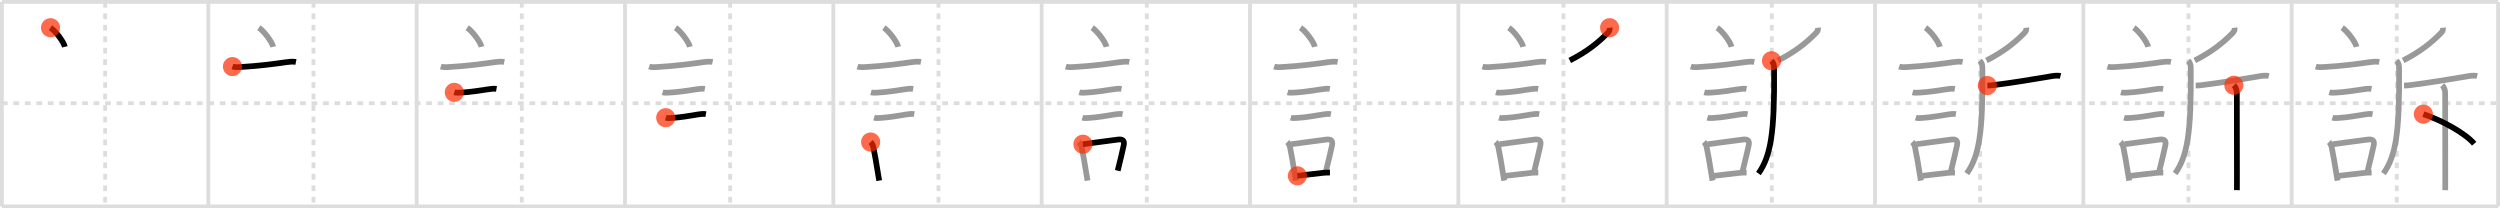 <svg width="1308px" height="109px" viewBox="0 0 1308 109" xmlns="http://www.w3.org/2000/svg" xmlns:xlink="http://www.w3.org/1999/xlink" xml:space="preserve" version="1.1"  baseProfile="full">
<line x1="1" y1="1" x2="1307" y2="1" style="stroke:#ddd;stroke-width:2" />
<line x1="1" y1="1" x2="1" y2="108" style="stroke:#ddd;stroke-width:2" />
<line x1="1" y1="108" x2="1307" y2="108" style="stroke:#ddd;stroke-width:2" />
<line x1="1307" y1="1" x2="1307" y2="108" style="stroke:#ddd;stroke-width:2" />
<line x1="109" y1="1" x2="109" y2="108" style="stroke:#ddd;stroke-width:2" />
<line x1="218" y1="1" x2="218" y2="108" style="stroke:#ddd;stroke-width:2" />
<line x1="327" y1="1" x2="327" y2="108" style="stroke:#ddd;stroke-width:2" />
<line x1="436" y1="1" x2="436" y2="108" style="stroke:#ddd;stroke-width:2" />
<line x1="545" y1="1" x2="545" y2="108" style="stroke:#ddd;stroke-width:2" />
<line x1="654" y1="1" x2="654" y2="108" style="stroke:#ddd;stroke-width:2" />
<line x1="763" y1="1" x2="763" y2="108" style="stroke:#ddd;stroke-width:2" />
<line x1="872" y1="1" x2="872" y2="108" style="stroke:#ddd;stroke-width:2" />
<line x1="981" y1="1" x2="981" y2="108" style="stroke:#ddd;stroke-width:2" />
<line x1="1090" y1="1" x2="1090" y2="108" style="stroke:#ddd;stroke-width:2" />
<line x1="1199" y1="1" x2="1199" y2="108" style="stroke:#ddd;stroke-width:2" />
<line x1="1" y1="54" x2="1307" y2="54" style="stroke:#ddd;stroke-width:2;stroke-dasharray:3 3" />
<line x1="55" y1="1" x2="55" y2="108" style="stroke:#ddd;stroke-width:2;stroke-dasharray:3 3" />
<line x1="164" y1="1" x2="164" y2="108" style="stroke:#ddd;stroke-width:2;stroke-dasharray:3 3" />
<line x1="273" y1="1" x2="273" y2="108" style="stroke:#ddd;stroke-width:2;stroke-dasharray:3 3" />
<line x1="382" y1="1" x2="382" y2="108" style="stroke:#ddd;stroke-width:2;stroke-dasharray:3 3" />
<line x1="491" y1="1" x2="491" y2="108" style="stroke:#ddd;stroke-width:2;stroke-dasharray:3 3" />
<line x1="600" y1="1" x2="600" y2="108" style="stroke:#ddd;stroke-width:2;stroke-dasharray:3 3" />
<line x1="709" y1="1" x2="709" y2="108" style="stroke:#ddd;stroke-width:2;stroke-dasharray:3 3" />
<line x1="818" y1="1" x2="818" y2="108" style="stroke:#ddd;stroke-width:2;stroke-dasharray:3 3" />
<line x1="927" y1="1" x2="927" y2="108" style="stroke:#ddd;stroke-width:2;stroke-dasharray:3 3" />
<line x1="1036" y1="1" x2="1036" y2="108" style="stroke:#ddd;stroke-width:2;stroke-dasharray:3 3" />
<line x1="1145" y1="1" x2="1145" y2="108" style="stroke:#ddd;stroke-width:2;stroke-dasharray:3 3" />
<line x1="1254" y1="1" x2="1254" y2="108" style="stroke:#ddd;stroke-width:2;stroke-dasharray:3 3" />
<path d="M26.43,14.5c2.65,1.77,6.84,7.25,7.5,10" style="fill:none;stroke:black;stroke-width:3" />
<circle cx="26.43" cy="14.5" r="5" stroke-width="0" fill="#FF2A00" opacity="0.7" />
<path d="M135.43,14.5c2.65,1.77,6.84,7.25,7.5,10" style="fill:none;stroke:#999;stroke-width:3" />
<path d="M121.62,34.83c1.61,0.53,3.72,0.26,5.39,0.16C134.82,34.55,143.6,33.45,150.0,32.5c1.43-0.21,3.42-0.36,4.84-0.08" style="fill:none;stroke:black;stroke-width:3" />
<circle cx="121.62" cy="34.83" r="5" stroke-width="0" fill="#FF2A00" opacity="0.7" />
<path d="M244.43,14.5c2.65,1.77,6.84,7.25,7.5,10" style="fill:none;stroke:#999;stroke-width:3" />
<path d="M230.62,34.83c1.61,0.53,3.72,0.26,5.39,0.16C243.82,34.55,252.6,33.45,259.0,32.5c1.43-0.21,3.42-0.36,4.84-0.08" style="fill:none;stroke:#999;stroke-width:3" />
<path d="M237.68,48.31c1.22,0.35,2.81,0.16,4.07,0.1c4.08-0.21,9.22-1.03,13.38-1.65c1.45-0.22,3.19-0.5,4.64-0.25" style="fill:none;stroke:black;stroke-width:3" />
<circle cx="237.68" cy="48.31" r="5" stroke-width="0" fill="#FF2A00" opacity="0.7" />
<path d="M353.43,14.5c2.65,1.77,6.84,7.25,7.5,10" style="fill:none;stroke:#999;stroke-width:3" />
<path d="M339.62,34.83c1.61,0.53,3.72,0.26,5.39,0.16C352.82,34.55,361.6,33.45,368.0,32.5c1.43-0.21,3.42-0.36,4.84-0.08" style="fill:none;stroke:#999;stroke-width:3" />
<path d="M346.68,48.31c1.22,0.35,2.81,0.16,4.07,0.1c4.08-0.21,9.22-1.03,13.38-1.65c1.45-0.22,3.19-0.5,4.64-0.25" style="fill:none;stroke:#999;stroke-width:3" />
<path d="M348.3,61.58c1.13,0.35,2.66,0.15,3.84,0.08c3.72-0.21,9.02-1.09,13.12-1.79c1.26-0.21,2.82-0.38,4.07-0.15" style="fill:none;stroke:black;stroke-width:3" />
<circle cx="348.3" cy="61.58" r="5" stroke-width="0" fill="#FF2A00" opacity="0.7" />
<path d="M462.43,14.5c2.65,1.77,6.84,7.25,7.5,10" style="fill:none;stroke:#999;stroke-width:3" />
<path d="M448.62,34.83c1.61,0.53,3.72,0.26,5.39,0.16C461.82,34.55,470.6,33.45,477.0,32.5c1.43-0.21,3.42-0.36,4.84-0.08" style="fill:none;stroke:#999;stroke-width:3" />
<path d="M455.68,48.31c1.22,0.35,2.81,0.16,4.07,0.1c4.08-0.21,9.22-1.03,13.38-1.65c1.45-0.22,3.19-0.5,4.64-0.25" style="fill:none;stroke:#999;stroke-width:3" />
<path d="M457.3,61.58c1.13,0.35,2.66,0.15,3.84,0.08c3.72-0.21,9.02-1.09,13.12-1.79c1.26-0.21,2.82-0.38,4.07-0.15" style="fill:none;stroke:#999;stroke-width:3" />
<path d="M455.51,74.3c0.84,0.84,1.23,1.85,1.45,2.84c0.73,3.3,1.56,8.49,2.32,13.1c0.25,1.51,0.49,2.96,0.72,4.26" style="fill:none;stroke:black;stroke-width:3" />
<circle cx="455.51" cy="74.3" r="5" stroke-width="0" fill="#FF2A00" opacity="0.7" />
<path d="M571.43,14.5c2.65,1.77,6.84,7.25,7.5,10" style="fill:none;stroke:#999;stroke-width:3" />
<path d="M557.62,34.83c1.61,0.53,3.72,0.26,5.39,0.16C570.82,34.55,579.6,33.45,586.0,32.5c1.43-0.21,3.42-0.36,4.84-0.08" style="fill:none;stroke:#999;stroke-width:3" />
<path d="M564.68,48.31c1.22,0.35,2.81,0.16,4.07,0.1c4.08-0.21,9.22-1.03,13.38-1.65c1.45-0.22,3.19-0.5,4.64-0.25" style="fill:none;stroke:#999;stroke-width:3" />
<path d="M566.3,61.58c1.13,0.35,2.66,0.15,3.84,0.08c3.72-0.21,9.02-1.09,13.12-1.79c1.26-0.21,2.82-0.38,4.07-0.15" style="fill:none;stroke:#999;stroke-width:3" />
<path d="M564.51,74.3c0.84,0.84,1.23,1.85,1.45,2.84c0.73,3.3,1.56,8.49,2.32,13.1c0.25,1.51,0.49,2.96,0.72,4.26" style="fill:none;stroke:#999;stroke-width:3" />
<path d="M566.59,75.44c6.24-0.79,12.32-1.6,18.05-2.39c2.6-0.36,3.83,0.29,3.28,2.99c-0.74,3.6-1.67,7.23-3.14,13.26" style="fill:none;stroke:black;stroke-width:3" />
<circle cx="566.59" cy="75.44" r="5" stroke-width="0" fill="#FF2A00" opacity="0.7" />
<path d="M680.43,14.5c2.65,1.77,6.84,7.25,7.5,10" style="fill:none;stroke:#999;stroke-width:3" />
<path d="M666.62,34.83c1.61,0.53,3.72,0.26,5.39,0.16C679.82,34.55,688.6,33.45,695.0,32.5c1.43-0.21,3.42-0.36,4.84-0.08" style="fill:none;stroke:#999;stroke-width:3" />
<path d="M673.68,48.31c1.22,0.35,2.81,0.16,4.07,0.1c4.08-0.21,9.22-1.03,13.38-1.65c1.45-0.22,3.19-0.5,4.64-0.25" style="fill:none;stroke:#999;stroke-width:3" />
<path d="M675.3,61.58c1.13,0.35,2.66,0.15,3.84,0.08c3.72-0.21,9.02-1.09,13.12-1.79c1.26-0.21,2.82-0.38,4.07-0.15" style="fill:none;stroke:#999;stroke-width:3" />
<path d="M673.51,74.3c0.84,0.84,1.23,1.85,1.45,2.84c0.73,3.3,1.56,8.49,2.32,13.1c0.25,1.51,0.49,2.96,0.72,4.26" style="fill:none;stroke:#999;stroke-width:3" />
<path d="M675.59,75.44c6.24-0.79,12.32-1.6,18.05-2.39c2.6-0.36,3.83,0.29,3.28,2.99c-0.74,3.6-1.67,7.23-3.14,13.26" style="fill:none;stroke:#999;stroke-width:3" />
<path d="M678.79,91.99c4.02-0.41,8.25-1.01,13.22-1.54c1.21-0.13,2.61-0.17,3.82-0.17" style="fill:none;stroke:black;stroke-width:3" />
<circle cx="678.79" cy="91.99" r="5" stroke-width="0" fill="#FF2A00" opacity="0.7" />
<path d="M789.43,14.5c2.65,1.77,6.84,7.25,7.5,10" style="fill:none;stroke:#999;stroke-width:3" />
<path d="M775.62,34.83c1.61,0.53,3.72,0.26,5.39,0.16C788.82,34.55,797.6,33.45,804.0,32.5c1.43-0.21,3.42-0.36,4.84-0.08" style="fill:none;stroke:#999;stroke-width:3" />
<path d="M782.68,48.31c1.22,0.35,2.81,0.16,4.07,0.1c4.08-0.21,9.22-1.03,13.38-1.65c1.45-0.22,3.19-0.5,4.64-0.25" style="fill:none;stroke:#999;stroke-width:3" />
<path d="M784.3,61.58c1.13,0.35,2.66,0.15,3.84,0.08c3.72-0.21,9.02-1.09,13.12-1.79c1.26-0.21,2.82-0.38,4.07-0.15" style="fill:none;stroke:#999;stroke-width:3" />
<path d="M782.51,74.3c0.84,0.84,1.23,1.85,1.45,2.84c0.73,3.3,1.56,8.49,2.32,13.1c0.25,1.51,0.49,2.96,0.72,4.26" style="fill:none;stroke:#999;stroke-width:3" />
<path d="M784.59,75.44c6.24-0.79,12.32-1.6,18.05-2.39c2.6-0.36,3.83,0.29,3.28,2.99c-0.74,3.6-1.67,7.23-3.14,13.26" style="fill:none;stroke:#999;stroke-width:3" />
<path d="M787.79,91.99c4.02-0.41,8.25-1.01,13.22-1.54c1.21-0.13,2.61-0.17,3.82-0.17" style="fill:none;stroke:#999;stroke-width:3" />
<path d="M842.14,14.5c0.15,1.16-0.19,1.91-1.01,2.75c-4.88,5-10.75,9.75-19.83,14.39" style="fill:none;stroke:black;stroke-width:3" />
<circle cx="842.14" cy="14.5" r="5" stroke-width="0" fill="#FF2A00" opacity="0.7" />
<path d="M898.43,14.5c2.65,1.77,6.84,7.25,7.5,10" style="fill:none;stroke:#999;stroke-width:3" />
<path d="M884.62,34.83c1.61,0.53,3.72,0.26,5.39,0.16C897.82,34.55,906.6,33.45,913.0,32.5c1.43-0.21,3.42-0.36,4.84-0.08" style="fill:none;stroke:#999;stroke-width:3" />
<path d="M891.68,48.31c1.22,0.35,2.81,0.16,4.07,0.1c4.08-0.21,9.22-1.03,13.38-1.65c1.45-0.22,3.19-0.5,4.64-0.25" style="fill:none;stroke:#999;stroke-width:3" />
<path d="M893.3,61.58c1.13,0.35,2.66,0.15,3.84,0.08c3.72-0.21,9.02-1.09,13.12-1.79c1.26-0.21,2.82-0.38,4.07-0.15" style="fill:none;stroke:#999;stroke-width:3" />
<path d="M891.51,74.3c0.84,0.84,1.23,1.85,1.45,2.84c0.73,3.3,1.56,8.49,2.32,13.1c0.25,1.51,0.49,2.96,0.72,4.26" style="fill:none;stroke:#999;stroke-width:3" />
<path d="M893.59,75.44c6.24-0.79,12.32-1.6,18.05-2.39c2.6-0.36,3.83,0.29,3.28,2.99c-0.74,3.6-1.67,7.23-3.14,13.26" style="fill:none;stroke:#999;stroke-width:3" />
<path d="M896.79,91.99c4.02-0.41,8.25-1.01,13.22-1.54c1.21-0.13,2.61-0.17,3.82-0.17" style="fill:none;stroke:#999;stroke-width:3" />
<path d="M951.14,14.5c0.15,1.16-0.19,1.91-1.01,2.75c-4.88,5-10.75,9.75-19.83,14.39" style="fill:none;stroke:#999;stroke-width:3" />
<path d="M926.84,31.79c1.19,1.19,1.35,2.3,1.37,4.29c0.29,33.68-1.76,45.54-8.19,54.7" style="fill:none;stroke:black;stroke-width:3" />
<circle cx="926.84" cy="31.79" r="5" stroke-width="0" fill="#FF2A00" opacity="0.7" />
<path d="M1007.43,14.5c2.65,1.77,6.84,7.25,7.5,10" style="fill:none;stroke:#999;stroke-width:3" />
<path d="M993.62,34.83c1.61,0.53,3.72,0.26,5.39,0.16C1006.82,34.55,1015.6,33.45,1022.0,32.5c1.43-0.21,3.42-0.36,4.84-0.08" style="fill:none;stroke:#999;stroke-width:3" />
<path d="M1000.68,48.31c1.22,0.35,2.81,0.16,4.07,0.1c4.08-0.21,9.22-1.03,13.38-1.65c1.45-0.22,3.19-0.5,4.64-0.25" style="fill:none;stroke:#999;stroke-width:3" />
<path d="M1002.3,61.58c1.13,0.35,2.66,0.15,3.84,0.08c3.72-0.21,9.02-1.09,13.12-1.79c1.26-0.21,2.82-0.38,4.07-0.15" style="fill:none;stroke:#999;stroke-width:3" />
<path d="M1000.51,74.3c0.84,0.84,1.23,1.85,1.45,2.84c0.73,3.3,1.56,8.49,2.32,13.1c0.25,1.51,0.49,2.96,0.72,4.26" style="fill:none;stroke:#999;stroke-width:3" />
<path d="M1002.59,75.44c6.24-0.79,12.32-1.6,18.05-2.39c2.6-0.36,3.83,0.29,3.28,2.99c-0.74,3.6-1.67,7.23-3.14,13.26" style="fill:none;stroke:#999;stroke-width:3" />
<path d="M1005.79,91.99c4.02-0.41,8.25-1.01,13.22-1.54c1.21-0.13,2.61-0.17,3.82-0.17" style="fill:none;stroke:#999;stroke-width:3" />
<path d="M1060.14,14.5c0.15,1.16-0.19,1.91-1.01,2.75c-4.88,5-10.75,9.75-19.83,14.39" style="fill:none;stroke:#999;stroke-width:3" />
<path d="M1035.84,31.79c1.19,1.19,1.35,2.3,1.37,4.29c0.29,33.68-1.76,45.54-8.19,54.7" style="fill:none;stroke:#999;stroke-width:3" />
<path d="M1039.78,44.75c1.97,0,3.28-0.23,4.53-0.39c8.36-1.04,18.98-2.78,27.74-4.27c1.91-0.33,4.07-0.79,6-0.31" style="fill:none;stroke:black;stroke-width:3" />
<circle cx="1039.78" cy="44.75" r="5" stroke-width="0" fill="#FF2A00" opacity="0.7" />
<path d="M1116.43,14.5c2.65,1.77,6.84,7.25,7.5,10" style="fill:none;stroke:#999;stroke-width:3" />
<path d="M1102.62,34.83c1.61,0.53,3.72,0.26,5.39,0.16C1115.82,34.55,1124.6,33.45,1131.0,32.5c1.43-0.21,3.42-0.36,4.84-0.08" style="fill:none;stroke:#999;stroke-width:3" />
<path d="M1109.68,48.31c1.22,0.35,2.81,0.16,4.07,0.1c4.08-0.21,9.22-1.03,13.38-1.65c1.45-0.22,3.19-0.5,4.64-0.25" style="fill:none;stroke:#999;stroke-width:3" />
<path d="M1111.3,61.58c1.13,0.35,2.66,0.15,3.84,0.08c3.72-0.21,9.02-1.09,13.12-1.79c1.26-0.21,2.82-0.38,4.07-0.15" style="fill:none;stroke:#999;stroke-width:3" />
<path d="M1109.51,74.3c0.84,0.84,1.23,1.85,1.45,2.84c0.73,3.3,1.56,8.49,2.32,13.1c0.25,1.51,0.49,2.96,0.72,4.26" style="fill:none;stroke:#999;stroke-width:3" />
<path d="M1111.59,75.44c6.24-0.79,12.32-1.6,18.05-2.39c2.6-0.36,3.83,0.29,3.28,2.99c-0.74,3.6-1.67,7.23-3.14,13.26" style="fill:none;stroke:#999;stroke-width:3" />
<path d="M1114.79,91.99c4.02-0.41,8.25-1.01,13.22-1.54c1.21-0.13,2.61-0.17,3.82-0.17" style="fill:none;stroke:#999;stroke-width:3" />
<path d="M1169.14,14.5c0.15,1.16-0.19,1.91-1.01,2.75c-4.88,5-10.75,9.75-19.83,14.39" style="fill:none;stroke:#999;stroke-width:3" />
<path d="M1144.84,31.79c1.19,1.19,1.35,2.3,1.37,4.29c0.29,33.68-1.76,45.54-8.19,54.7" style="fill:none;stroke:#999;stroke-width:3" />
<path d="M1148.78,44.75c1.97,0,3.28-0.23,4.53-0.39c8.36-1.04,18.98-2.78,27.74-4.27c1.91-0.33,4.07-0.79,6-0.31" style="fill:none;stroke:#999;stroke-width:3" />
<path d="M1168.75,44.6c1.26,1.26,1.56,2.77,1.56,4.49c0,0.73,0.05,27.71,0.06,41.9c0,4.76,0,8.08-0.01,8.5" style="fill:none;stroke:black;stroke-width:3" />
<circle cx="1168.75" cy="44.6" r="5" stroke-width="0" fill="#FF2A00" opacity="0.7" />
<path d="M1225.43,14.5c2.65,1.77,6.84,7.25,7.5,10" style="fill:none;stroke:#999;stroke-width:3" />
<path d="M1211.62,34.83c1.61,0.53,3.72,0.26,5.39,0.16C1224.82,34.55,1233.6,33.45,1240.0,32.5c1.43-0.21,3.42-0.36,4.84-0.08" style="fill:none;stroke:#999;stroke-width:3" />
<path d="M1218.68,48.31c1.22,0.35,2.81,0.16,4.07,0.1c4.08-0.21,9.22-1.03,13.38-1.65c1.45-0.22,3.19-0.5,4.64-0.25" style="fill:none;stroke:#999;stroke-width:3" />
<path d="M1220.3,61.58c1.13,0.35,2.66,0.15,3.84,0.08c3.72-0.21,9.02-1.09,13.12-1.79c1.26-0.21,2.82-0.38,4.07-0.15" style="fill:none;stroke:#999;stroke-width:3" />
<path d="M1218.51,74.3c0.84,0.84,1.23,1.85,1.45,2.84c0.73,3.3,1.56,8.49,2.32,13.1c0.25,1.51,0.49,2.96,0.72,4.26" style="fill:none;stroke:#999;stroke-width:3" />
<path d="M1220.59,75.44c6.24-0.79,12.32-1.6,18.05-2.39c2.6-0.36,3.83,0.29,3.28,2.99c-0.74,3.6-1.67,7.23-3.14,13.26" style="fill:none;stroke:#999;stroke-width:3" />
<path d="M1223.79,91.99c4.02-0.41,8.25-1.01,13.22-1.54c1.21-0.13,2.61-0.17,3.82-0.17" style="fill:none;stroke:#999;stroke-width:3" />
<path d="M1278.14,14.5c0.15,1.16-0.19,1.91-1.01,2.75c-4.88,5-10.75,9.75-19.83,14.39" style="fill:none;stroke:#999;stroke-width:3" />
<path d="M1253.84,31.79c1.19,1.19,1.35,2.3,1.37,4.29c0.29,33.68-1.76,45.54-8.19,54.7" style="fill:none;stroke:#999;stroke-width:3" />
<path d="M1257.78,44.75c1.97,0,3.28-0.23,4.53-0.39c8.36-1.04,18.98-2.78,27.74-4.27c1.91-0.33,4.07-0.79,6-0.31" style="fill:none;stroke:#999;stroke-width:3" />
<path d="M1277.75,44.6c1.26,1.26,1.56,2.77,1.56,4.49c0,0.73,0.05,27.71,0.06,41.9c0,4.76,0,8.08-0.01,8.5" style="fill:none;stroke:#999;stroke-width:3" />
<path d="M1267.91,59.73c9.71,3.27,21.84,9.9,26.58,15.47" style="fill:none;stroke:black;stroke-width:3" />
<circle cx="1267.91" cy="59.73" r="5" stroke-width="0" fill="#FF2A00" opacity="0.7" />
</svg>